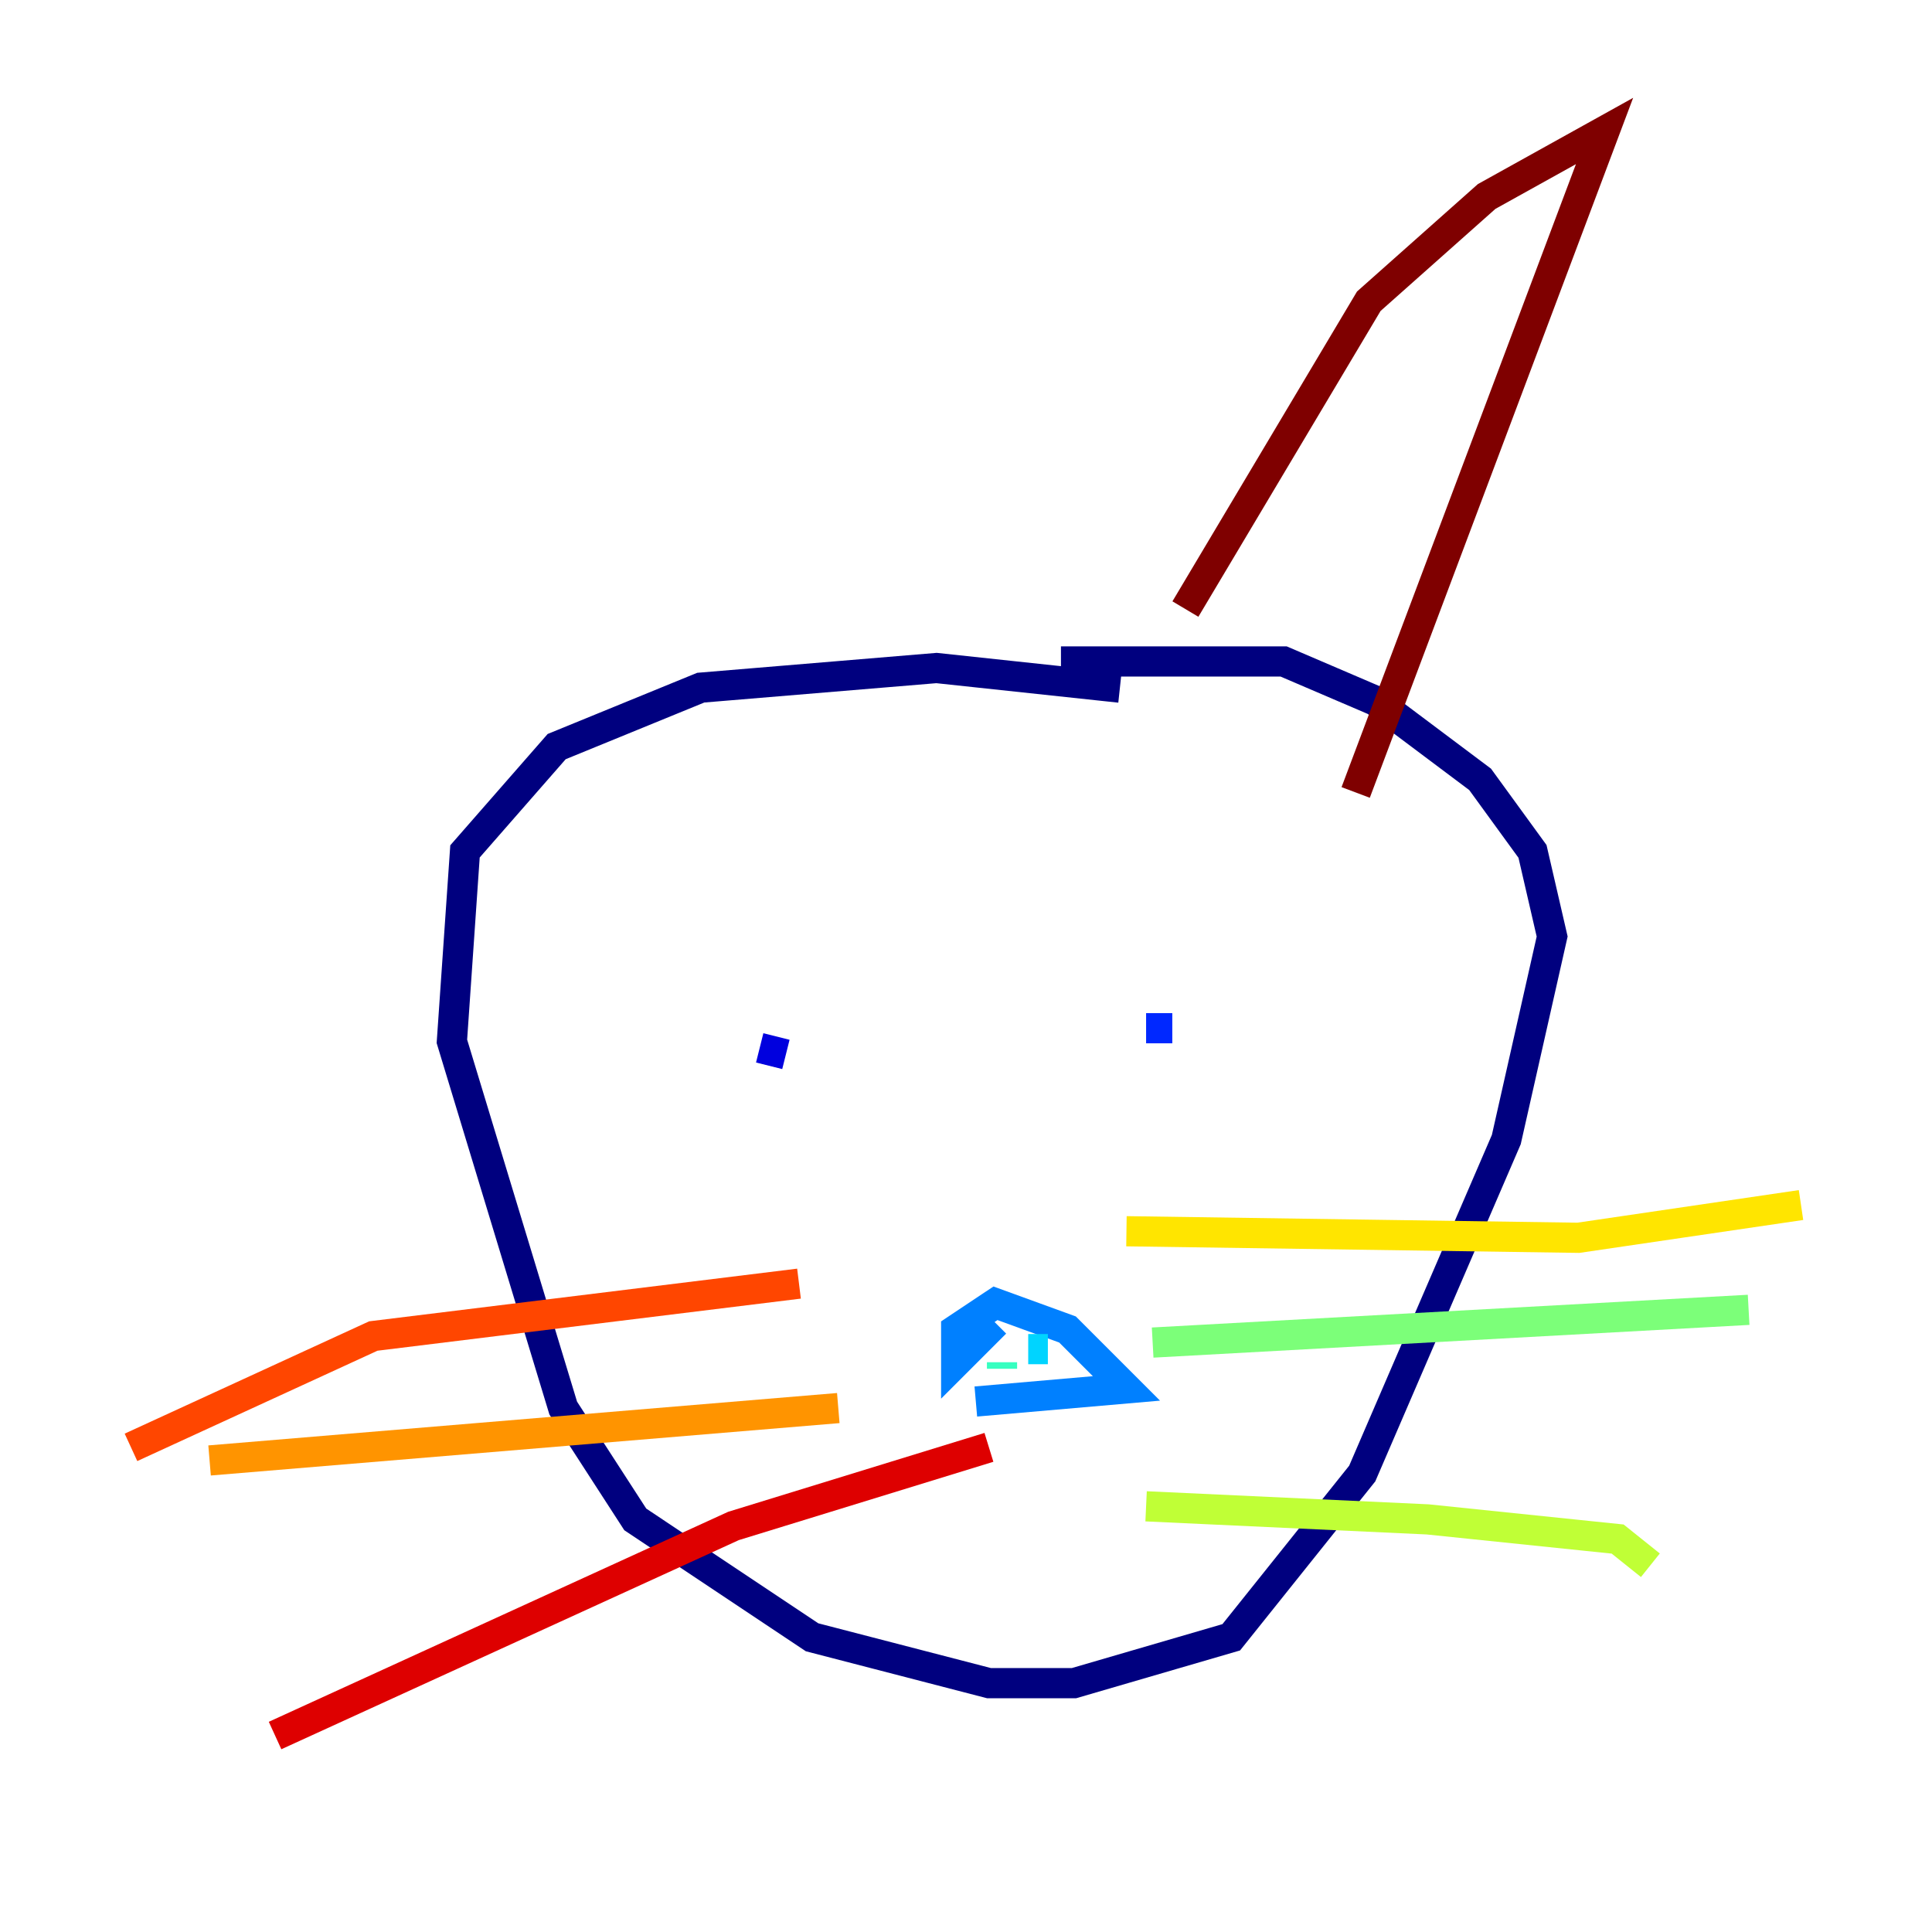 <?xml version="1.0" encoding="utf-8" ?>
<svg baseProfile="tiny" height="128" version="1.2" viewBox="0,0,128,128" width="128" xmlns="http://www.w3.org/2000/svg" xmlns:ev="http://www.w3.org/2001/xml-events" xmlns:xlink="http://www.w3.org/1999/xlink"><defs /><polyline fill="none" points="74.197,45.559 62.047,44.258 46.427,45.559 36.881,49.464 30.807,56.407 29.939,68.99 37.315,93.288 42.088,100.664 53.803,108.475 65.519,111.512 71.159,111.512 81.573,108.475 90.251,97.627 99.797,75.498 102.834,62.047 101.532,56.407 98.061,51.634 91.119,46.427 85.044,43.824 70.291,43.824" stroke="#00007f" stroke-width="2" /><polyline fill="none" points="50.332,69.424 52.068,69.858" stroke="#0000de" stroke-width="2" /><polyline fill="none" points="75.932,68.122 77.668,68.122" stroke="#0028ff" stroke-width="2" /><polyline fill="none" points="65.953,87.647 63.349,90.251 63.349,88.081 65.953,86.346 70.725,88.081 74.63,91.986 64.651,92.854" stroke="#0080ff" stroke-width="2" /><polyline fill="none" points="69.424,89.383 68.122,89.383" stroke="#00d4ff" stroke-width="2" /><polyline fill="none" points="66.386,90.685 66.386,90.251" stroke="#36ffc0" stroke-width="2" /><polyline fill="none" points="76.366,88.949 115.851,86.78" stroke="#7cff79" stroke-width="2" /><polyline fill="none" points="75.932,99.797 94.59,100.664 107.173,101.966 109.342,103.702" stroke="#c0ff36" stroke-width="2" /><polyline fill="none" points="74.63,81.573 104.57,82.007 119.322,79.837" stroke="#ffe500" stroke-width="2" /><polyline fill="none" points="55.539,93.288 13.885,96.759" stroke="#ff9400" stroke-width="2" /><polyline fill="none" points="52.936,85.044 24.732,88.515 8.678,95.891" stroke="#ff4600" stroke-width="2" /><polyline fill="none" points="65.519,95.891 48.597,101.098 18.224,114.983" stroke="#de0000" stroke-width="2" /><polyline fill="none" points="78.536,40.352 90.685,19.959 98.495,13.017 106.305,8.678 89.817,52.502" stroke="#7f0000" stroke-width="2" /></svg>